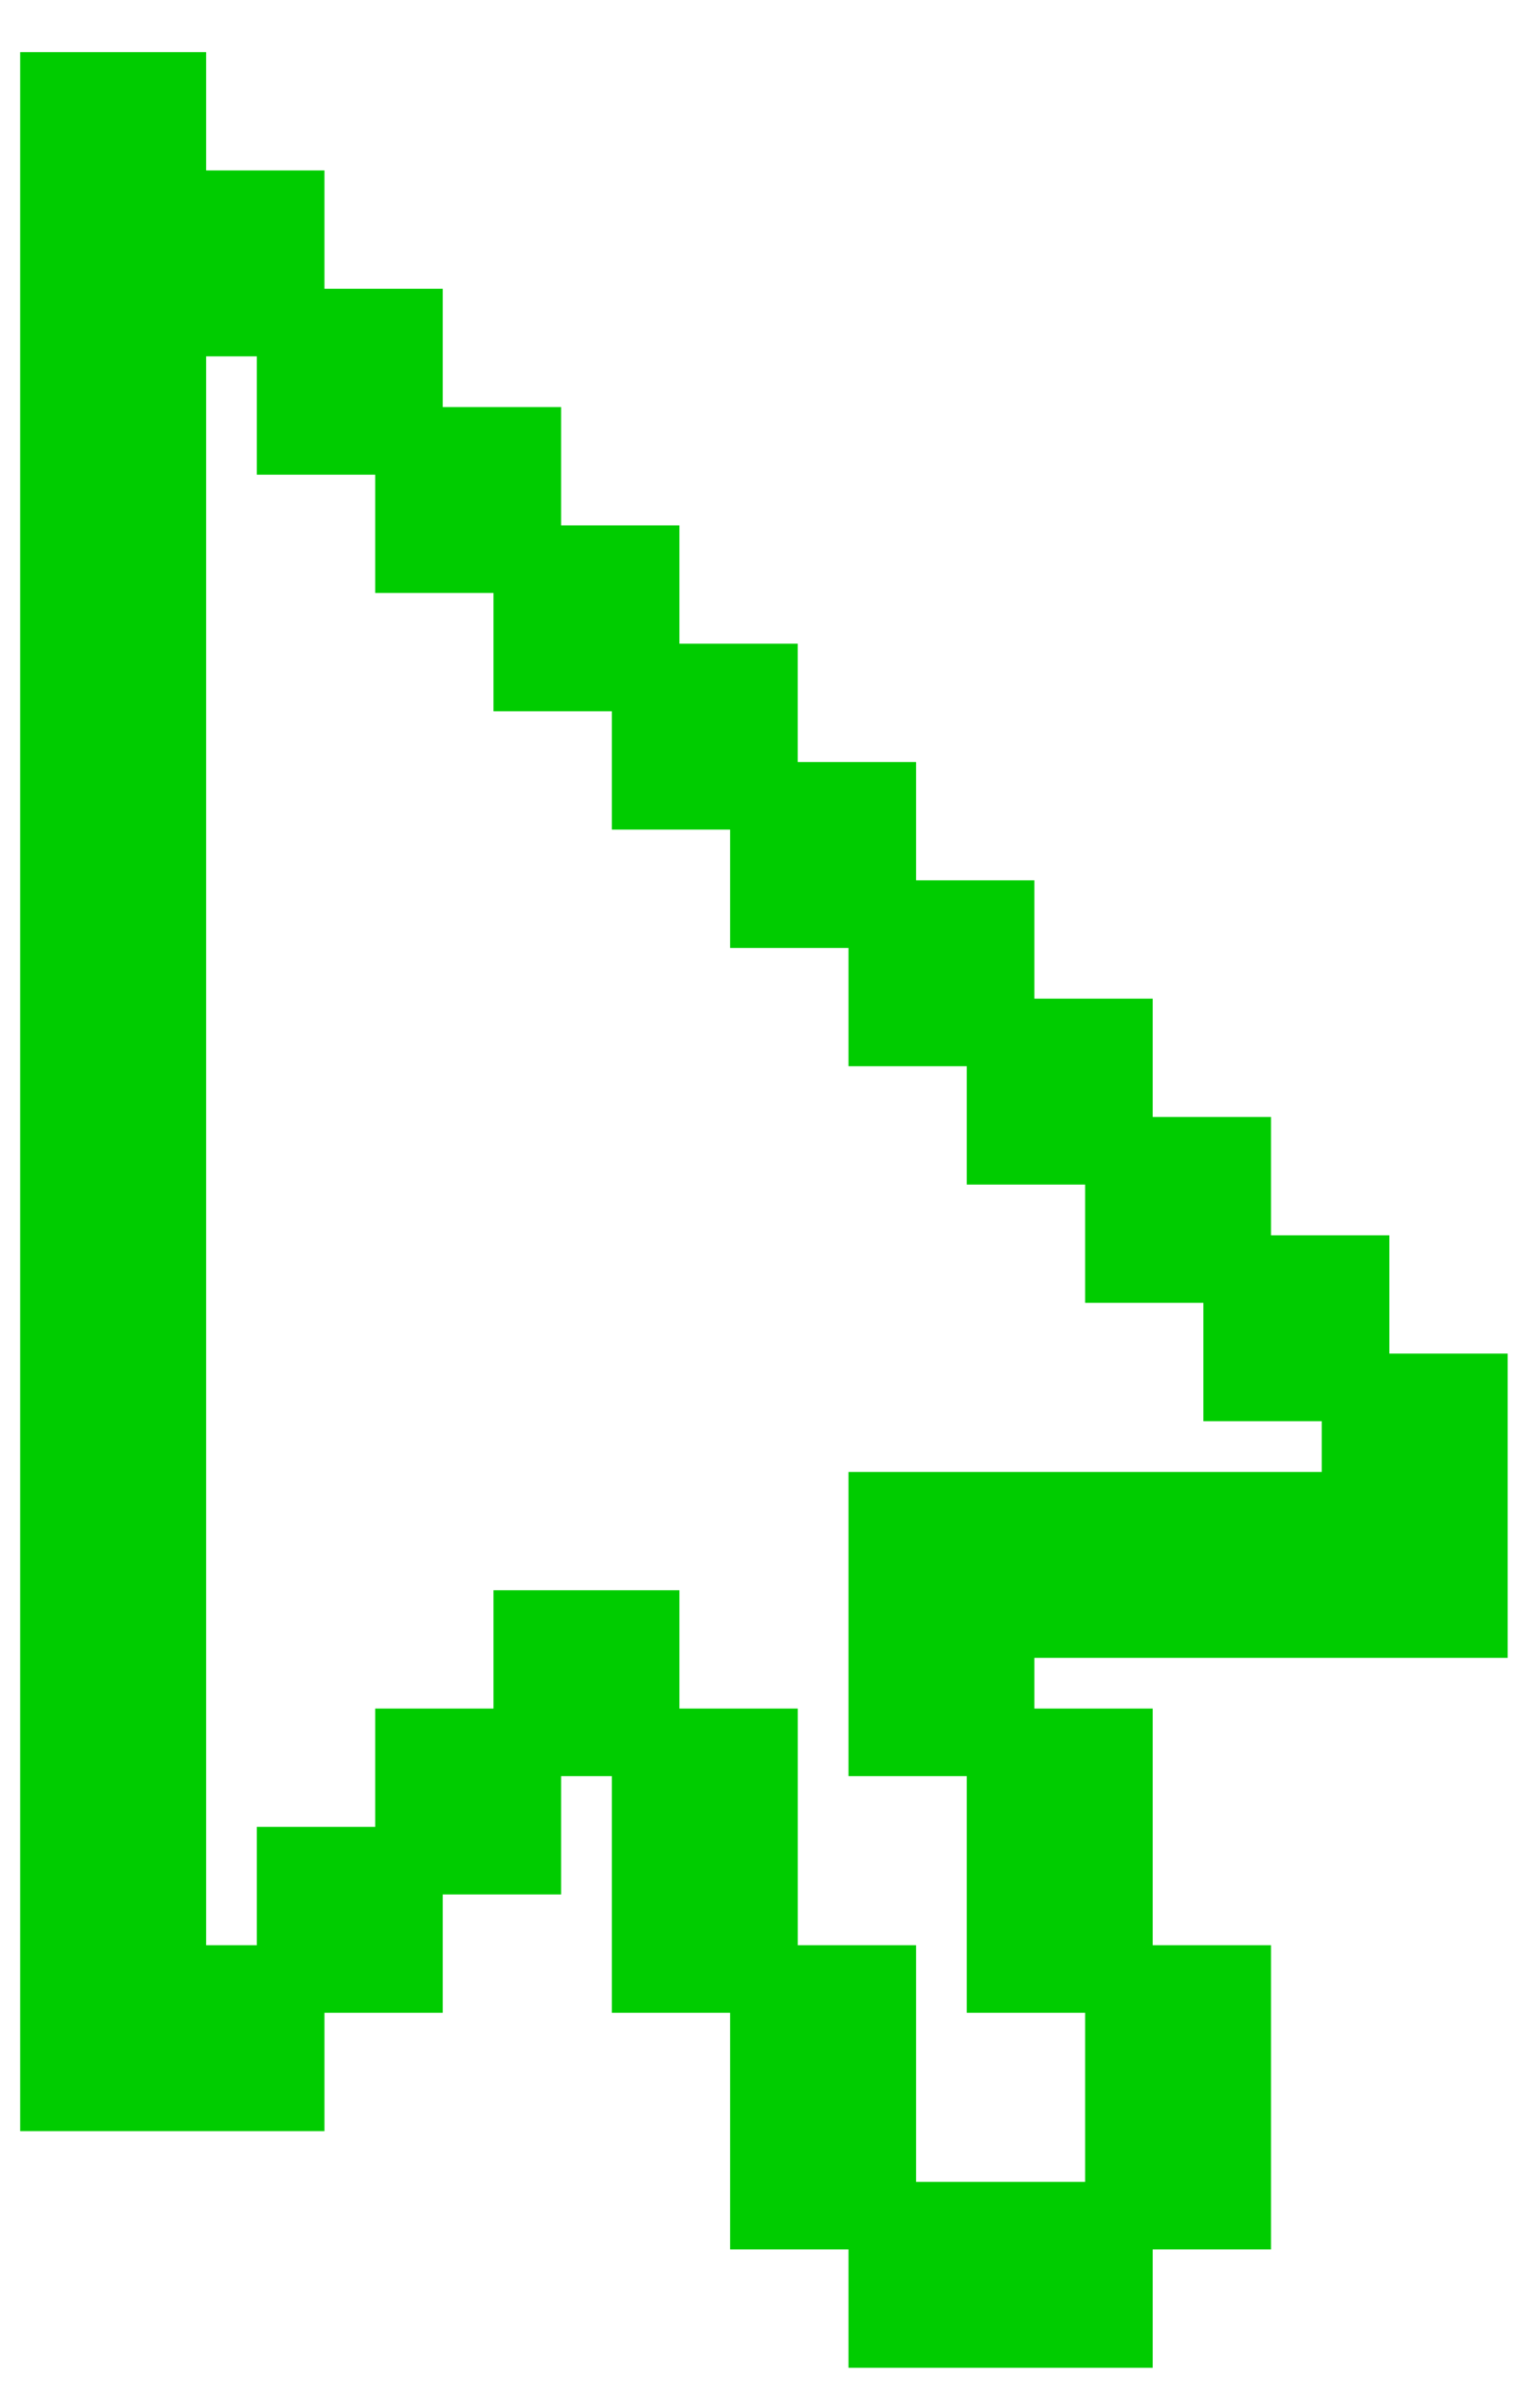 <svg width="17.64" height="27.93" viewBox="0 0 45 69" fill="none" xmlns="http://www.w3.org/2000/svg">
<path d="M8.599 7.918H8.099V8.418V11.919V12.419H8.599H12.099H12.599V11.919V8.418V7.918H12.099H8.599Z" fill="#00CC00" stroke="#00CC00"/>
<path d="M12.1 11.419H11.6V11.919V15.419V15.919H12.1H15.601H16.101V15.419V11.919V11.419H15.601H12.1Z" fill="#00CC00" stroke="#00CC00"/>
<path d="M15.601 14.919H15.101V15.419V18.919V19.419H15.601H19.101H19.601V18.919V15.419V14.919H19.101H15.601Z" fill="#00CC00" stroke="#00CC00"/>
<path d="M19.101 18.42H18.601V18.92V22.42V22.92H19.101H22.601H23.101V22.42V18.92V18.42H22.601H19.101Z" fill="#00CC00" stroke="#00CC00"/>
<path d="M22.602 21.92H22.102V22.42V25.921V26.421H22.602H26.103H26.603V25.921V22.42V21.92H26.103H22.602Z" fill="#00CC00" stroke="#00CC00"/>
<path d="M26.103 25.421H25.603V25.921V29.421V29.921H26.103H29.603H30.103V29.421V25.921V25.421H29.603H26.103Z" fill="#00CC00" stroke="#00CC00"/>
<path d="M29.603 28.921H29.103V29.421V32.922V33.422H29.603H33.104H33.604V32.922V29.421V28.921H33.104H29.603Z" fill="#00CC00" stroke="#00CC00"/>
<path d="M33.104 32.422H32.604V32.922V36.422V36.922H33.104H36.604H37.104V36.422V32.922V32.422H36.604H33.104Z" fill="#00CC00" stroke="#00CC00"/>
<path d="M36.604 35.923H36.104V36.423V39.923V40.423H36.604H40.105H40.605V39.923V36.423V35.923H40.105H36.604Z" fill="#00CC00" stroke="#00CC00"/>
<path d="M40.104 39.423H39.604V39.923V42.924H36.604H33.104H29.603H26.103H25.603V43.424V46.925V50.425V50.925H26.103H29.603H30.103V50.425V47.425H33.104H36.604H40.104H43.605H44.105V46.925V43.424V39.923V39.423H43.605H40.104Z" fill="#00CC00" stroke="#00CC00"/>
<path d="M29.103 57.427V57.927H29.603H33.104H33.604V57.427V53.926V50.425V49.925H33.104H29.603H29.103V50.425V53.926V57.427Z" fill="#00CC00" stroke="#00CC00"/>
<path d="M32.604 64.428V64.928H33.104H36.604H37.104V64.428V60.927V57.427V56.927H36.604H33.104H32.604V57.427V60.927V64.428Z" fill="#00CC00" stroke="#00CC00"/>
<path d="M26.103 63.928H25.603V64.428V67.929V68.429H26.103H29.603H33.104H33.604V67.929V64.428V63.928H33.104H29.603H26.103Z" fill="#00CC00" stroke="#00CC00"/>
<path d="M26.603 57.427V56.927H26.103H22.602H22.102V57.427V60.927V64.428V64.928H22.602H26.103H26.603V64.428V60.927V57.427Z" fill="#00CC00" stroke="#00CC00"/>
<path d="M23.102 50.425V49.925H22.602H19.101H18.601V50.425V53.926V57.427V57.927H19.101H22.602H23.102V57.427V53.926V50.425Z" fill="#00CC00" stroke="#00CC00"/>
<path d="M8.599 56.927H5.599V53.926V50.425V46.925V43.424V39.923V36.423V32.922V29.421V25.921V22.42V18.92V15.419V11.919V8.918H8.599H9.099V8.418V4.918V4.418H8.599H5.599V1.417V0.917H5.099H1.598H1.098V1.417V4.918V8.418V11.919V15.419V18.92V22.42V25.921V29.421V32.922V36.423V39.923V43.424V46.925V50.425V53.926V57.427V60.927V61.427H1.598H5.099H8.599H9.099V60.927V57.427V56.927H8.599Z" fill="#00CC00" stroke="#00CC00"/>
<path d="M8.599 53.426H8.099V53.926V57.427V57.927H8.599H12.099H12.599V57.427V53.926V53.426H12.099H8.599Z" fill="#00CC00" stroke="#00CC00"/>
<path d="M12.1 49.925H11.6V50.425V53.925V54.425H12.1H15.601H16.101V53.925V50.425V49.925H15.601H12.1Z" fill="#00CC00" stroke="#00CC00"/>
<path d="M15.601 46.425H15.101V46.925V50.425V50.925H15.601H19.101H19.601V50.425V46.925V46.425H19.101H15.601Z" fill="#00CC00" stroke="#00CC00"/>
</svg>

